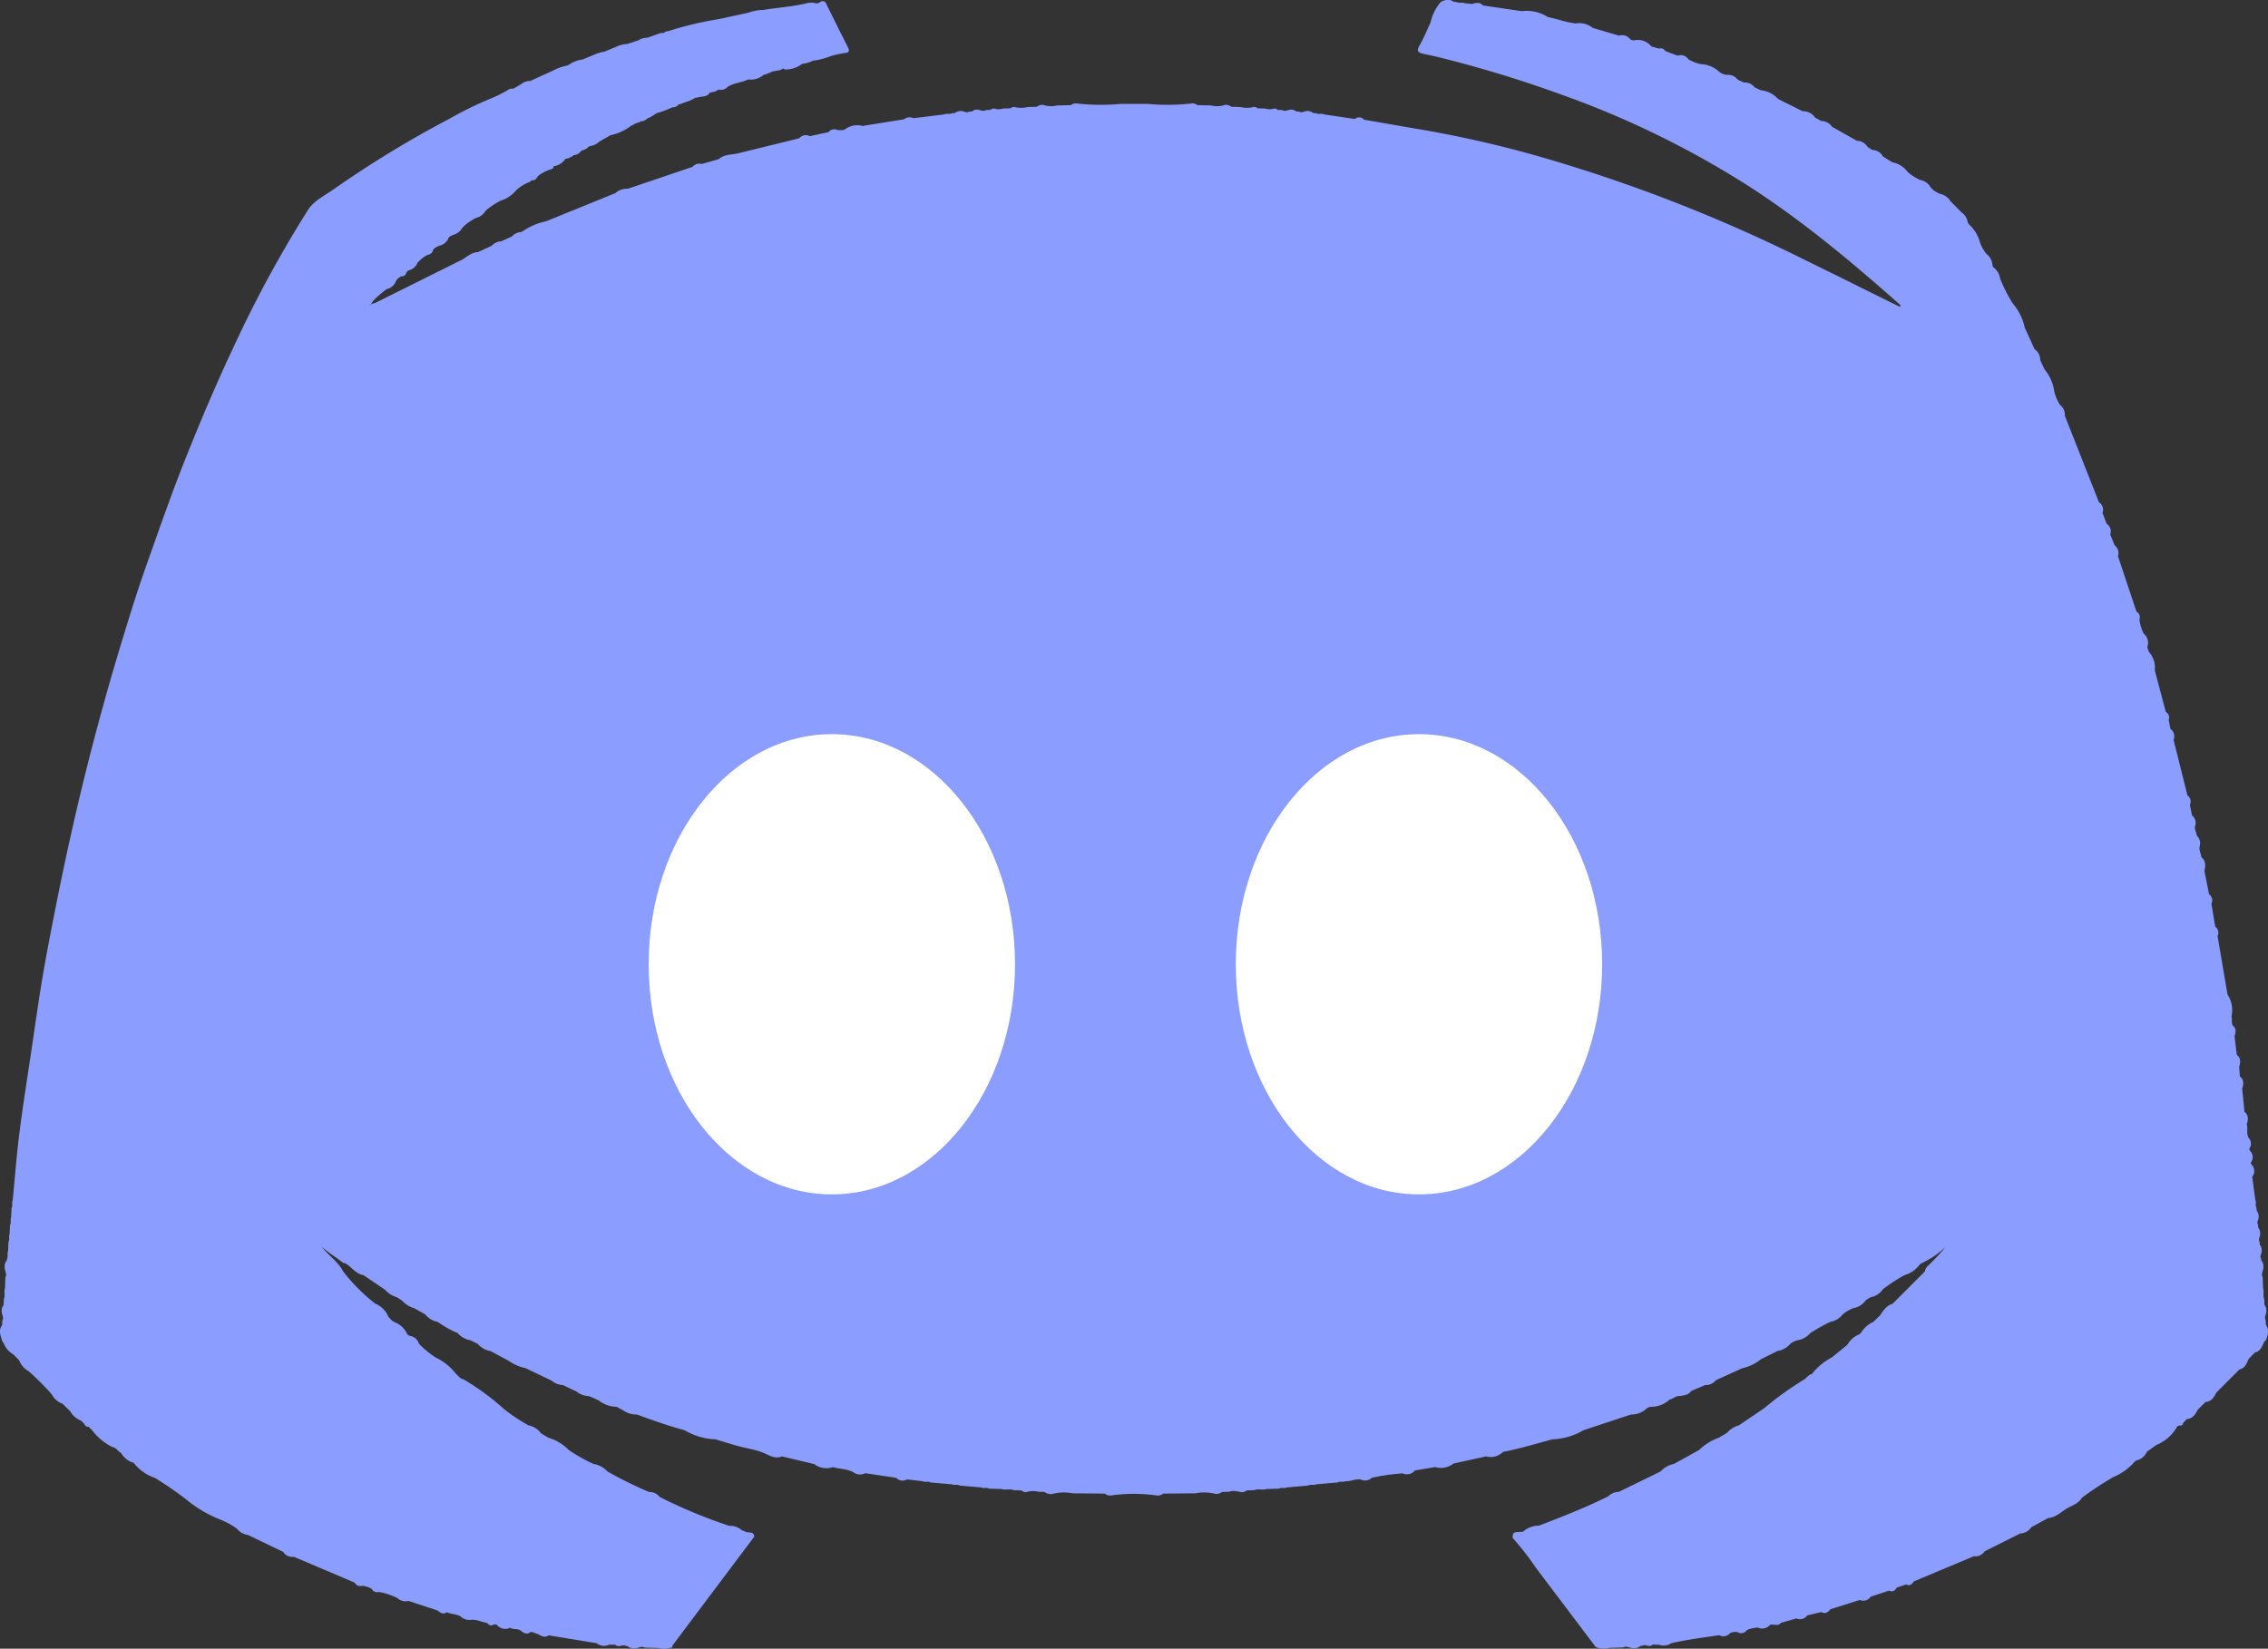 <svg id="Layer_1" data-name="Layer 1" xmlns="http://www.w3.org/2000/svg" viewBox="0 0 482.853 351.065">
  <rect x="0" y="0" width="482.853" height="351.065" fill="#333333" stroke="none"/>
  <defs>
    <style>
      .cls-1 {
        fill: #8b9dfe;
      }

      .cls-2 {
        fill: #fff;
      }
    </style>
  </defs>
  <title>dc-on</title>
  <g>
    <path class="cls-1" d="M590.435,449.07l-4.274.711a2.211,2.211,0,0,1-2.63.629,42.386,42.386,0,0,0-6.575.941,2.078,2.078,0,0,1-2.3.375c-1.139-.23-2.183.431-3.3.352-.53.279-1.159-.073-1.68.262l-4.567.4c-.531.276-1.158-.073-1.679.261l-4.568.4c-.531.275-1.158-.072-1.68.26l-2.6.072c-.867.308-1.806-.119-2.667.256l-1.588.047a1.656,1.656,0,0,1-1.02.382c-.883-.1-1.755-.494-2.659-.1l-1.58.047a1.944,1.944,0,0,1-1.381.415,9.614,9.614,0,0,0-4.262-.129l-6.85.064a1.938,1.938,0,0,1-1.478.387,34.723,34.723,0,0,0-9.53-.007,1.857,1.857,0,0,1-1.484-.38l-6.851-.064a9.521,9.521,0,0,0-4.283.142,2.238,2.238,0,0,1-1.687-.439l-1.253-.036a4.8,4.8,0,0,0-2.656.1,1.6,1.6,0,0,1-1.022-.382l-1.589-.047c-.861-.375-1.8.053-2.667-.256l-2.594-.072c-.523-.333-1.15.015-1.681-.26l-4.568-.4c-.521-.334-1.148.015-1.678-.261l-4.568-.4c-.521-.335-1.149.017-1.679-.262l-3.3-.391a1.833,1.833,0,0,1-2.306-.336l-6.574-.98a2.424,2.424,0,0,1-2.63-.26c-1.347-.667-2.864-.637-4.274-1.041a4.194,4.194,0,0,1-3.945-.63l-6.905-1.647c-1.338.555-2.47-.074-3.615-.628-2.035-.887-4.25-1.121-6.355-1.75q-2.085-.624-4.166-1.253a13.986,13.986,0,0,1-6.576-1.935c-3.442-.939-6.806-2.116-10.149-3.355a4.992,4.992,0,0,1-3-.915l-1.3-.712a6.624,6.624,0,0,1-3.919-1.416l-2.012-.878a4.319,4.319,0,0,1-2.633-.965l-2.929-1.395a3.679,3.679,0,0,1-2.326-.905l-5.58-2.675a10.046,10.046,0,0,1-3.625-1.572l-3.849-2.074a4.551,4.551,0,0,1-2.728-1.538l-1.549-.762a4.587,4.587,0,0,1-2.724-1.536,20.382,20.382,0,0,1-4.231-2.375,4.429,4.429,0,0,1-2.671-1.6q-1.194-.667-2.387-1.336a5.326,5.326,0,0,1-2.545-1.6l-1.071-.7a5.308,5.308,0,0,1-2.545-1.6l-4.554-3.092c-1.413-.271-2.311-1.328-3.337-2.189l-.646-.391a1.043,1.043,0,0,1-.639-.246c-1.49-1.185-3.138-2.159-4.286-3.252,1.233,1.728,3.389,3.063,4.545,5.281a39.533,39.533,0,0,0,6.831,6.843,4.989,4.989,0,0,1,2.722,2.643,3.7,3.7,0,0,0,1.324,1.264,4.83,4.83,0,0,1,2.631,2.328,1.034,1.034,0,0,0,.672.621,2.321,2.321,0,0,1,1.949,1.687,20.759,20.759,0,0,0,3.59,2.939,11.776,11.776,0,0,1,4.321,3.511c.524.361.827,1.031,1.554,1.107a52.66,52.66,0,0,1,8.6,6.3,37.385,37.385,0,0,0,5.289,3.529,4.06,4.06,0,0,1,2.619,1.68l1.637.96a10.062,10.062,0,0,1,4.295,2.592,34.613,34.613,0,0,0,5.272,2.978A4.949,4.949,0,0,1,414.225,450a85.135,85.135,0,0,0,8.864,4.373,2.7,2.7,0,0,1,2.27,1.065,110.59,110.59,0,0,0,14.805,6.146,3.659,3.659,0,0,1,2.662.926l.957.387c.655.174,1.59-.143,1.708.973q-8.676,11.549-17.347,23.1a1.364,1.364,0,0,0-.13.463,4.89,4.89,0,0,1-2.921.151l-2.913-.076c-.735-.426-1.4.16-2.113.141a2.034,2.034,0,0,1-1.569-.461l-.133-.031-.135.024c-.564-.345-1.122-.012-1.683.019a1.265,1.265,0,0,1-.678-.306l-1.315,0a2.456,2.456,0,0,1-2.63-.323l-10.191-1.679c-.851.574-1.582.188-2.3-.289-.573-.01-1.028-.546-1.643-.372-.758.583-1.367.154-1.972-.292-.656-.607-1.618-.159-2.3-.669a2.289,2.289,0,0,1-2.618-.374c-.246-.416-.622-.343-1-.264-.584.38-.943-.02-1.314-.379-1.1-.165-2.12-.75-3.273-.67a2.786,2.786,0,0,1-2.3-.659c-.892-.625-2.031-.48-2.971-.955-.776.548-1.383.174-1.96-.36l-6.215-2.036a2.491,2.491,0,0,1-2.33-.6,14.772,14.772,0,0,0-3.945-1.309,1.359,1.359,0,0,1-1.571-.678,4.76,4.76,0,0,0-2.045-.637,1.354,1.354,0,0,1-1.569-.68l-12.921-5.492a2.31,2.31,0,0,1-2.292-1.055l-7.542-3.623a3.411,3.411,0,0,1-2.307-1.314,16.578,16.578,0,0,0-3.614-1.969,26.817,26.817,0,0,1-7.2-4.27,77.507,77.507,0,0,0-6.624-4.564,9.636,9.636,0,0,1-4.6-3.283.944.944,0,0,0-.275-.035,4.622,4.622,0,0,1-2.343-1.986c-.694-.363-1.076-1.185-1.931-1.311a12.509,12.509,0,0,1-4.313-3.624l-.656-.652c-.521.056-.789-.256-.983-.675l-.643-.621a4.6,4.6,0,0,1-2.316-2.011l-1.632-1.609a4.16,4.16,0,0,1-2.3-2.009,60.229,60.229,0,0,0-4.895-4.9,4.455,4.455,0,0,1-2.025-2.312l-1.273-1.3a4.576,4.576,0,0,1-2.015-2.315l-.406-.642c-.089-.557-.348-1.076-.383-1.648a2.174,2.174,0,0,1,.444-1.62l.029-.921c.421-.718-.149-1.38-.125-2.076a1.841,1.841,0,0,1,.409-1.277l.043-1.253c.36-.752-.047-1.587.256-2.345l.071-2.263c.434-.732-.163-1.4-.138-2.106a2.041,2.041,0,0,1,.459-1.567.366.366,0,0,0,.007-.274c.327-.523,0-1.144.249-1.677l.079-1.94c.328-.523,0-1.143.249-1.676l.08-1.941c.328-.522,0-1.143.249-1.676l.078-1.943c.334-.52-.009-1.144.256-1.675.461-4.738.812-9.491,1.411-14.213.752-5.933,1.7-11.841,2.579-17.758.768-5.172,1.489-10.352,2.358-15.506.823-4.882,1.776-9.743,2.736-14.6,2.363-11.951,5.033-23.835,8.128-35.619,1.548-5.894,3.165-11.77,4.916-17.611,2.037-6.8,4.092-13.583,6.469-20.268,2.666-7.5,5.266-15.014,8.219-22.408,3.077-7.7,6.3-15.347,9.822-22.847a255.509,255.509,0,0,1,16.212-30c1.29-2,3.518-3.042,5.411-4.368a226.907,226.907,0,0,1,24.808-15.112,76.722,76.722,0,0,1,9.032-4.392,30.4,30.4,0,0,0,3.18-1.588c.493.1.865-.2,1.275-.375l1.682-.955a1.568,1.568,0,0,0,1.948-.689l4.958-2.26c1.161.187,2.239.135,2.932-1.022l.673-.386c.82-.454,2.125.474,2.615-.918l2.336-.964c.9.266,1.749.341,2.266-.681l2.327-.965a1.858,1.858,0,0,0,2.6-.7l2.291-.75c.874.573,1.35-.244,1.969-.564l2.667-.957c.34.139.681.289.951-.122.144-.3.416-.283.683-.284a5.074,5.074,0,0,0,2.718-.146c2.7-.835,5.589-1.032,8.115-2.441l6.268-1.36a3.924,3.924,0,0,0,3.248-.6c3.076-.512,6.2-.692,9.244-1.43a3.875,3.875,0,0,1,1.572-.068,1.318,1.318,0,0,0,1.387-.261c.733-.32,1.084.067,1.3.7,1.475,2.957,2.935,5.921,4.434,8.865.407.8.507,1.26-.636,1.37a23.091,23.091,0,0,0-2.825.615c-1.6-.776-2.738.23-3.928,1.029a7.215,7.215,0,0,1-2.307.673,5.692,5.692,0,0,1-3.717,1.176c-.886-.832-1.594-.558-2.2.356l-.326.07c-1-.529-1.447.325-2.037.823a4.308,4.308,0,0,1-3.206.89c-1.378.67-2.976.724-4.306,1.53a2.072,2.072,0,0,1-1.487.686c-.906-.141-1.893-.612-2.466.608l.055.115c-.688.876-1.782.591-2.659.929h-.157l-.157.007c-1.41.232-3.095-.175-3.82,1.648a1.356,1.356,0,0,1-1.109.388,18.818,18.818,0,0,1-3.3,1.248c-.791.065-1.623.053-1.9,1.046a2.564,2.564,0,0,1-1.666.741c-.892-.2-1.619-.048-1.96.926a10.34,10.34,0,0,1-4.336,1.98l-2.3,1.309a4.247,4.247,0,0,1-2.25,1.078,1.172,1.172,0,0,0-1.578.82,2.465,2.465,0,0,1-1.705,1.073c-.922-.2-1.727-.171-1.947,1a3.668,3.668,0,0,1-2.361,1.348,6.848,6.848,0,0,0-4.7,2.793.759.759,0,0,1-.6.623,9.462,9.462,0,0,0-2.625,1.643,6.888,6.888,0,0,1-3.321,2.26,15.8,15.8,0,0,0-3.231,2.147,3.176,3.176,0,0,1-2.039,1.538,11.137,11.137,0,0,0-2.894,2.06,3.192,3.192,0,0,1-2.017,1.564c-.332.2-.753.271-.949.663a2.638,2.638,0,0,1-2.006,1.633c-.478.262-1.031.425-1.3.971-.15.691-.7.876-1.286,1.029a8.263,8.263,0,0,0-1.99,1.615,2.772,2.772,0,0,1-1.985,1.656l-.332.295c-.175.489-.378.948-1.018.928a2.127,2.127,0,0,0-1.279,1.054,2.651,2.651,0,0,1-1.956,1.677,22.2,22.2,0,0,0-2.973,2.6,1.851,1.851,0,0,1-.749.865.394.394,0,0,0-.08-.016c.053.094.109.089.179-.021a2.065,2.065,0,0,1,1.07-.426l18.678-9.3c1.033-.654,1.97-1.508,3.285-1.57l2.945-1.351a2.923,2.923,0,0,1,2.014-.953l2.26-1.02a2.891,2.891,0,0,1,2.02-.948l.614-.376a13.326,13.326,0,0,1,4.663-1.917l14.733-5.991a3.718,3.718,0,0,1,2.651-.934l13.786-4.662a1.87,1.87,0,0,1,1.973-.616l3.616-1.024c1.127-1.04,2.6-.929,3.963-1.206l13.172-3.242a1.8,1.8,0,0,1,2.259-.449l3.986-.868a1.54,1.54,0,0,1,1.934-.425c.567-.035,1.166.153,1.677-.249a4.29,4.29,0,0,1,3.613-.639l8.846-1.416a1.834,1.834,0,0,1,2-.23l6.563-.811c.531-.283,1.161.068,1.685-.263l.6-.025a1.767,1.767,0,0,1,1.241-.42c.6-.08,1.151.515,1.772.116l.6-.026a1.644,1.644,0,0,1,1.245-.394c.586.082,1.156.463,1.765.09l.936-.043a1.313,1.313,0,0,1,.7-.3,3.127,3.127,0,0,0,1.978.014l1.6-.055a1.29,1.29,0,0,1,.755-.293,5.928,5.928,0,0,0,2.923.025l1.91-.05a1.915,1.915,0,0,1,1.331-.407,5.317,5.317,0,0,0,2.994.124l2.908-.066a1.785,1.785,0,0,1,1.47-.332,45.436,45.436,0,0,0,9.107.071h5.8a45.771,45.771,0,0,0,9.1-.07,1.755,1.755,0,0,1,1.473.331l2.909.066a5.322,5.322,0,0,0,2.99-.125,1.881,1.881,0,0,1,1.335.408l1.91.05a5.924,5.924,0,0,0,2.922-.026,1.264,1.264,0,0,1,.756.294l1.6.055a3.111,3.111,0,0,0,1.977-.015,1.291,1.291,0,0,1,.7.3l.936.042c.606.373,1.177-.006,1.762-.088a1.62,1.62,0,0,1,1.248.393l.6.026c.617.4,1.172-.195,1.77-.115a1.742,1.742,0,0,1,1.243.419l.6.025c.524.332,1.154-.02,1.685.263l6.591.979a1.337,1.337,0,0,1,1.938.149c4.214.728,8.427,1.471,12.644,2.181a239.507,239.507,0,0,1,25.961,6.031,333.1,333.1,0,0,1,55.023,21.532c6.727,3.293,13.43,6.636,20.144,9.956.123.085.267.142.383.03.132-.129,0-.247-.071-.357-10.332-9.14-20.888-17.991-32.538-25.448a197.076,197.076,0,0,0-39.44-19.237,259.133,259.133,0,0,0-26.33-8.023c-1.052-.258-2.118-.461-3.174-.7-1.011-.229-1.5-.55-.8-1.738.932-1.584,1.605-3.319,2.39-4.989a9.528,9.528,0,0,1,2.172-4.315,2.863,2.863,0,0,1,1.5-.42,1.716,1.716,0,0,1,1.244.411l.6.026c.526.324,1.151-.011,1.685.254l1.635.162c.814-.252,1.619-.441,2.293.319l8.255,1.216a8.388,8.388,0,0,1,5.589,1.264c1.988.376,3.886,1.154,5.918,1.339a4.624,4.624,0,0,1,3.616.962l5.59,1.65a2.079,2.079,0,0,1,2.3.666,1.184,1.184,0,0,0,.986.322,3.686,3.686,0,0,1,3.616,1.307l1.619.463a1.1,1.1,0,0,1,1.34.53l2.631.98a1.9,1.9,0,0,1,2.277.768,9.31,9.31,0,0,0,2.606,1.021,6.157,6.157,0,0,1,3.953,1.627,2.954,2.954,0,0,0,1.656.668,2.539,2.539,0,0,1,2.275,1.007l1.345.627a2.57,2.57,0,0,1,2.271,1.018l1.345.627a5.625,5.625,0,0,1,3.64,1.848l5.262,2.627a3.013,3.013,0,0,1,2.628,1.334l1.3.728a2.813,2.813,0,0,1,2.314,1.241l5.261,2.966a2.762,2.762,0,0,1,2.3,1.323l.989.641a2.6,2.6,0,0,1,2.282,1.391l1.991,1.24a5.085,5.085,0,0,1,3.265,2.058,11.524,11.524,0,0,0,2.6,1.676,3.266,3.266,0,0,1,2.321,1.633,5.073,5.073,0,0,0,1.954,1.336,3.571,3.571,0,0,1,2.3,1.64l2.289,2.3a3.257,3.257,0,0,1,1.354,2.249l.3.366a7.964,7.964,0,0,1,2.317,3.929,8.982,8.982,0,0,0,1.31,2.3,3.23,3.23,0,0,1,1.308,2.322.72.72,0,0,0,.336.643,3.707,3.707,0,0,1,1.305,2.321,32.926,32.926,0,0,0,2.648,5.228,11.838,11.838,0,0,1,2.6,5.232l2.076,4.559a2.729,2.729,0,0,1,1.2,2.338l.952,2a9.129,9.129,0,0,1,2.035,4.627,9.313,9.313,0,0,0,1.257,2.921,2.679,2.679,0,0,1,1.007,2.3l7.256,18.395a1.914,1.914,0,0,1,.761,2.28l.884,2.322a1.917,1.917,0,0,1,.76,2.28l.942,2.3a2.046,2.046,0,0,1,.7,2.3l3.945,11.823a1.322,1.322,0,0,1,.623,1.656,9.984,9.984,0,0,0,.888,2.99,2.59,2.59,0,0,1,.792,2.916l.327.985a5.13,5.13,0,0,1,1.272,3.958l2.345,8.863a1.3,1.3,0,0,1,.605,1.658l.381,1.959a1.885,1.885,0,0,1,.659,2.3l2.958,11.847a1.591,1.591,0,0,1,.523,2q.231,1.139.463,2.278a2,2,0,0,1,.629,2.3c-.152.7.324,1.292.358,1.961a2.213,2.213,0,0,1,.625,2.313c-.186.811.3,1.517.36,2.289.993.813.911,1.866.658,2.956l.986,4.947a1.563,1.563,0,0,1,.5,2l.81,4.9a1.562,1.562,0,0,1,.5,2q1.063,6.233,2.126,12.465a6,6,0,0,1,.846,4.627c.192.649-.109,1.373.3,1.988.79.661.574,1.473.344,2.288l.477,3.918c.953.736.756,1.69.507,2.655l.15,1.948c.953.74.764,1.691.493,2.658l.494,4.9c.952.74.762,1.691.493,2.658.251.961-.155,2.019.432,2.931a1.8,1.8,0,0,1,.062,2.3l.166.368a1.908,1.908,0,0,1,.163,2.591l.163.368a1.9,1.9,0,0,1,.165,2.591q.332,2.475.661,4.951c.264.53-.078,1.154.255,1.674l.026.607a1.8,1.8,0,0,1,.418,1.242c.107.6-.524,1.149-.116,1.77l.025.6a1.791,1.791,0,0,1,.42,1.242c.106.6-.524,1.15-.117,1.771l.026.6a1.781,1.781,0,0,1,.419,1.241c.107.6-.523,1.151-.116,1.772a.371.371,0,0,0,.006.274,2.066,2.066,0,0,1,.461,1.564c.024.708-.575,1.373-.139,2.109l.07,2.263c.3.758-.1,1.593.257,2.345l.042,1.253a1.87,1.87,0,0,1,.41,1.275c.026.7-.548,1.357-.125,2.079.009.306.019.613.028.92a2.227,2.227,0,0,1,.447,1.643,5.11,5.11,0,0,1-.478,1.639l-.314.3c-.463.935-.76,2.015-1.987,2.285l-1.3,1.33c-.465.933-.752,2.022-1.992,2.276l-4.922,4.934c-.488.982-1.036,1.9-2.292,2l-1.649,1.626c-.508.961-1.038,1.9-2.3,1.992l-.66.639c-.247.343-.314.923-.966.736a.99.99,0,0,0-.673.591,9.081,9.081,0,0,1-4.286,3.6l-1.946,1.4a3.308,3.308,0,0,1-2.329,1.891l-.335.291a12.45,12.45,0,0,1-4.613,3.284,76.977,76.977,0,0,0-6.557,4.318c-.711,1.278-2.1,1.652-3.235,2.324-1.272.754-2.365,1.91-3.97,2.022l-3.617,1.976a2.783,2.783,0,0,1-2.3,1.3l-7.606,3.812a2.335,2.335,0,0,1-2.286,1.045l-12.784,5.357c-.39.624-.865,1.032-1.652.651l-1.963.669c-.394.618-.869,1.028-1.653.646l-3.946,1.311a1.847,1.847,0,0,1-2.3.678l-6.248,1.972c-.515.665-1.113,1.062-1.972.608l-2.959.706a1.849,1.849,0,0,1-2.3.649l-3.288.929a1.2,1.2,0,0,1-1.3.4l-1-.01a2.161,2.161,0,0,1-2.63.625,6.59,6.59,0,0,0-2.341.537,1.442,1.442,0,0,1-1.932.463,2.314,2.314,0,0,0-1.679.213,1.785,1.785,0,0,1-2.267.409c-3.408.508-6.83.929-10.193,1.708a2.975,2.975,0,0,1-2.628.329l-1.315-.033a1.278,1.278,0,0,1-.677.3c-.561-.038-1.12-.357-1.685-.017l-.135-.024-.133.031a2.058,2.058,0,0,1-1.566.462c-.71.019-1.378-.569-2.116-.142l-2.912.076a4.9,4.9,0,0,1-2.922-.15q-6.365-8.436-12.736-16.867a61.743,61.743,0,0,0-4.975-6.4c.041-1.169.153-1.242,1.943-1.276a.574.574,0,0,0,.31-.063,4.869,4.869,0,0,1,3.31-1.25c5-1.9,9.967-3.867,14.769-6.233a3.3,3.3,0,0,1,2.3-.978L638.431,450a5.3,5.3,0,0,1,2.867-1.618l5.353-2.955a11.453,11.453,0,0,1,4.214-2.621l1.7-1.022a5.284,5.284,0,0,1,2.551-1.614l5.339-3.614a70.521,70.521,0,0,1,8.636-6.192c.5-.391.872-.968,1.554-1.107a13.146,13.146,0,0,1,4.236-3.53l3.326-2.695a4.932,4.932,0,0,1,2.551-2.236l.408-.386a5.623,5.623,0,0,1,2.554-2.246l1.391-1.345c.726-1.047,1.4-2.154,2.734-2.541q3.426-3.432,6.851-6.865a2.3,2.3,0,0,1,.836-1.361,49.229,49.229,0,0,0,3.594-3.86,19.561,19.561,0,0,1-5.147,3.477l-.351.255a6.292,6.292,0,0,1-3.306,2.294,36.448,36.448,0,0,0-4.572,3,3.985,3.985,0,0,1-2.615,1.689l-1,.614a4.008,4.008,0,0,1-2.615,1.688,8.014,8.014,0,0,0-2.3,1.341,4.291,4.291,0,0,1-2.668,1.6,40.7,40.7,0,0,0-4.234,2.38,4.582,4.582,0,0,1-2.725,1.536,3.777,3.777,0,0,0-1.549.762,4.26,4.26,0,0,1-2.681,1.5l-3.578,1.785a9.324,9.324,0,0,1-3.94,1.9l-5.62,2.55a2.751,2.751,0,0,1-2.289,1.031l-2.982,1.274c-.625.919-1.63.937-2.58,1.086-.758-.04-1.271.6-1.974.714a6.017,6.017,0,0,1-3.956,1.58,1.374,1.374,0,0,0-.981.357,4.717,4.717,0,0,1-3.321,1.268L622,441.227a13.982,13.982,0,0,1-6.576,1.935c-3.5.907-6.959,2-10.52,2.673a3.743,3.743,0,0,1-3.616.959l-6.939,1.521A4.357,4.357,0,0,1,590.435,449.07Z" transform="translate(-284.903 -136.673)"/>
    <path class="cls-1" d="M437.893,140.757a2.117,2.117,0,0,1-1.719,1.278c-2.417.6-4.837,1.194-7.241,1.843a1.6,1.6,0,0,1-1.873-.534A69.835,69.835,0,0,1,437.893,140.757Z" transform="translate(-284.903 -136.673)"/>
    <path class="cls-1" d="M397.825,175c-.425-.846.03-1.255.728-1.645.952-.531,2.062-.756,2.83-1.668.468-.556,1.063-.433,1.362.33.062.794-.665.638-1.061.882a7.593,7.593,0,0,0-2.27,1.289C399.067,174.821,398.632,175.276,397.825,175Z" transform="translate(-284.903 -136.673)"/>
    <path class="cls-1" d="M457.955,149.617c.564-.385.681-1.117,1.4-1.469,1.051-.517,1.825-.525,2.529.44A17.227,17.227,0,0,1,457.955,149.617Z" transform="translate(-284.903 -136.673)"/>
    <path class="cls-1" d="M431.953,158.042l-2.934,1.037a2.281,2.281,0,0,1,2.72-1.913,8.9,8.9,0,0,1,1.245.313Z" transform="translate(-284.903 -136.673)"/>
    <path class="cls-1" d="M405.678,150.63c-.215,1.6-1.291,1.976-2.932,1.021A10.4,10.4,0,0,1,405.678,150.63Z" transform="translate(-284.903 -136.673)"/>
    <path class="cls-1" d="M418.5,146.021c-.432,1.743-1.12,1.927-2.605.7A6.8,6.8,0,0,1,418.5,146.021Z" transform="translate(-284.903 -136.673)"/>
    <path class="cls-1" d="M447.409,138.793c-.887,1.254-1.9,1.854-3.248.6A9.946,9.946,0,0,1,447.409,138.793Z" transform="translate(-284.903 -136.673)"/>
    <path class="cls-1" d="M408.966,149.326c-.029,1.2-.322,1.951-1.7,1.1a2.7,2.7,0,0,0-.914-.18A6.464,6.464,0,0,1,408.966,149.326Z" transform="translate(-284.903 -136.673)"/>
    <path class="cls-1" d="M451.706,151.238l-.661.353-1.315.231a1.15,1.15,0,0,1,1.018-1.372A.768.768,0,0,1,451.706,151.238Z" transform="translate(-284.903 -136.673)"/>
    <path class="cls-1" d="M413.568,147.681c-.239,1.755-.554,1.85-2.267.681A8.108,8.108,0,0,1,413.568,147.681Z" transform="translate(-284.903 -136.673)"/>
    <path class="cls-1" d="M438.262,155.514l-1.054.631-1.306.284C436.148,154.773,436.274,154.724,438.262,155.514Z" transform="translate(-284.903 -136.673)"/>
    <path class="cls-1" d="M406.893,169.608a1.6,1.6,0,0,1,.044.247l-.93.479-1,.251c-.312-.614-.032-.991.472-1.342C406.128,168.8,406.463,169.342,406.893,169.608Z" transform="translate(-284.903 -136.673)"/>
    <path class="cls-1" d="M397.788,153.912c-.2,1.492-.616,1.639-1.948.689A2.984,2.984,0,0,1,397.788,153.912Z" transform="translate(-284.903 -136.673)"/>
    <path class="cls-1" d="M447.758,152.57l-.321-.063c.736-1.6,1-1.681,1.967-.615Z" transform="translate(-284.903 -136.673)"/>
    <path class="cls-1" d="M422.759,144.707c-.743,1.585-1.026,1.666-1.969.565A3.479,3.479,0,0,1,422.759,144.707Z" transform="translate(-284.903 -136.673)"/>
    <path class="cls-1" d="M421.174,162.427c-.029.1-.059.191-.089.287a3.423,3.423,0,0,0-1.6.7l-.33-.042C419.1,161.49,420.164,162.019,421.174,162.427Z" transform="translate(-284.903 -136.673)"/>
    <path class="cls-1" d="M423.1,161.769l-.329-.042c-.082-1.845.969-1.363,1.98-.964Z" transform="translate(-284.903 -136.673)"/>
    <path class="cls-1" d="M408.966,168.705l-.33-.094c-.016-1.441.57-1.686,1.7-.856l-.473.523Z" transform="translate(-284.903 -136.673)"/>
    <path class="cls-1" d="M394.158,155.556c-.361.342-.541,1.3-1.275.375A1.7,1.7,0,0,1,394.158,155.556Z" transform="translate(-284.903 -136.673)"/>
    <path class="cls-1" d="M426.377,143.628c-.191,1.033-.567.608-.951.122Z" transform="translate(-284.903 -136.673)"/>
    <ellipse class="cls-2" cx="302.097" cy="205.327" rx="39" ry="49"/>
    <ellipse class="cls-2" cx="177.097" cy="205.327" rx="39" ry="49"/>
  </g>
</svg>

